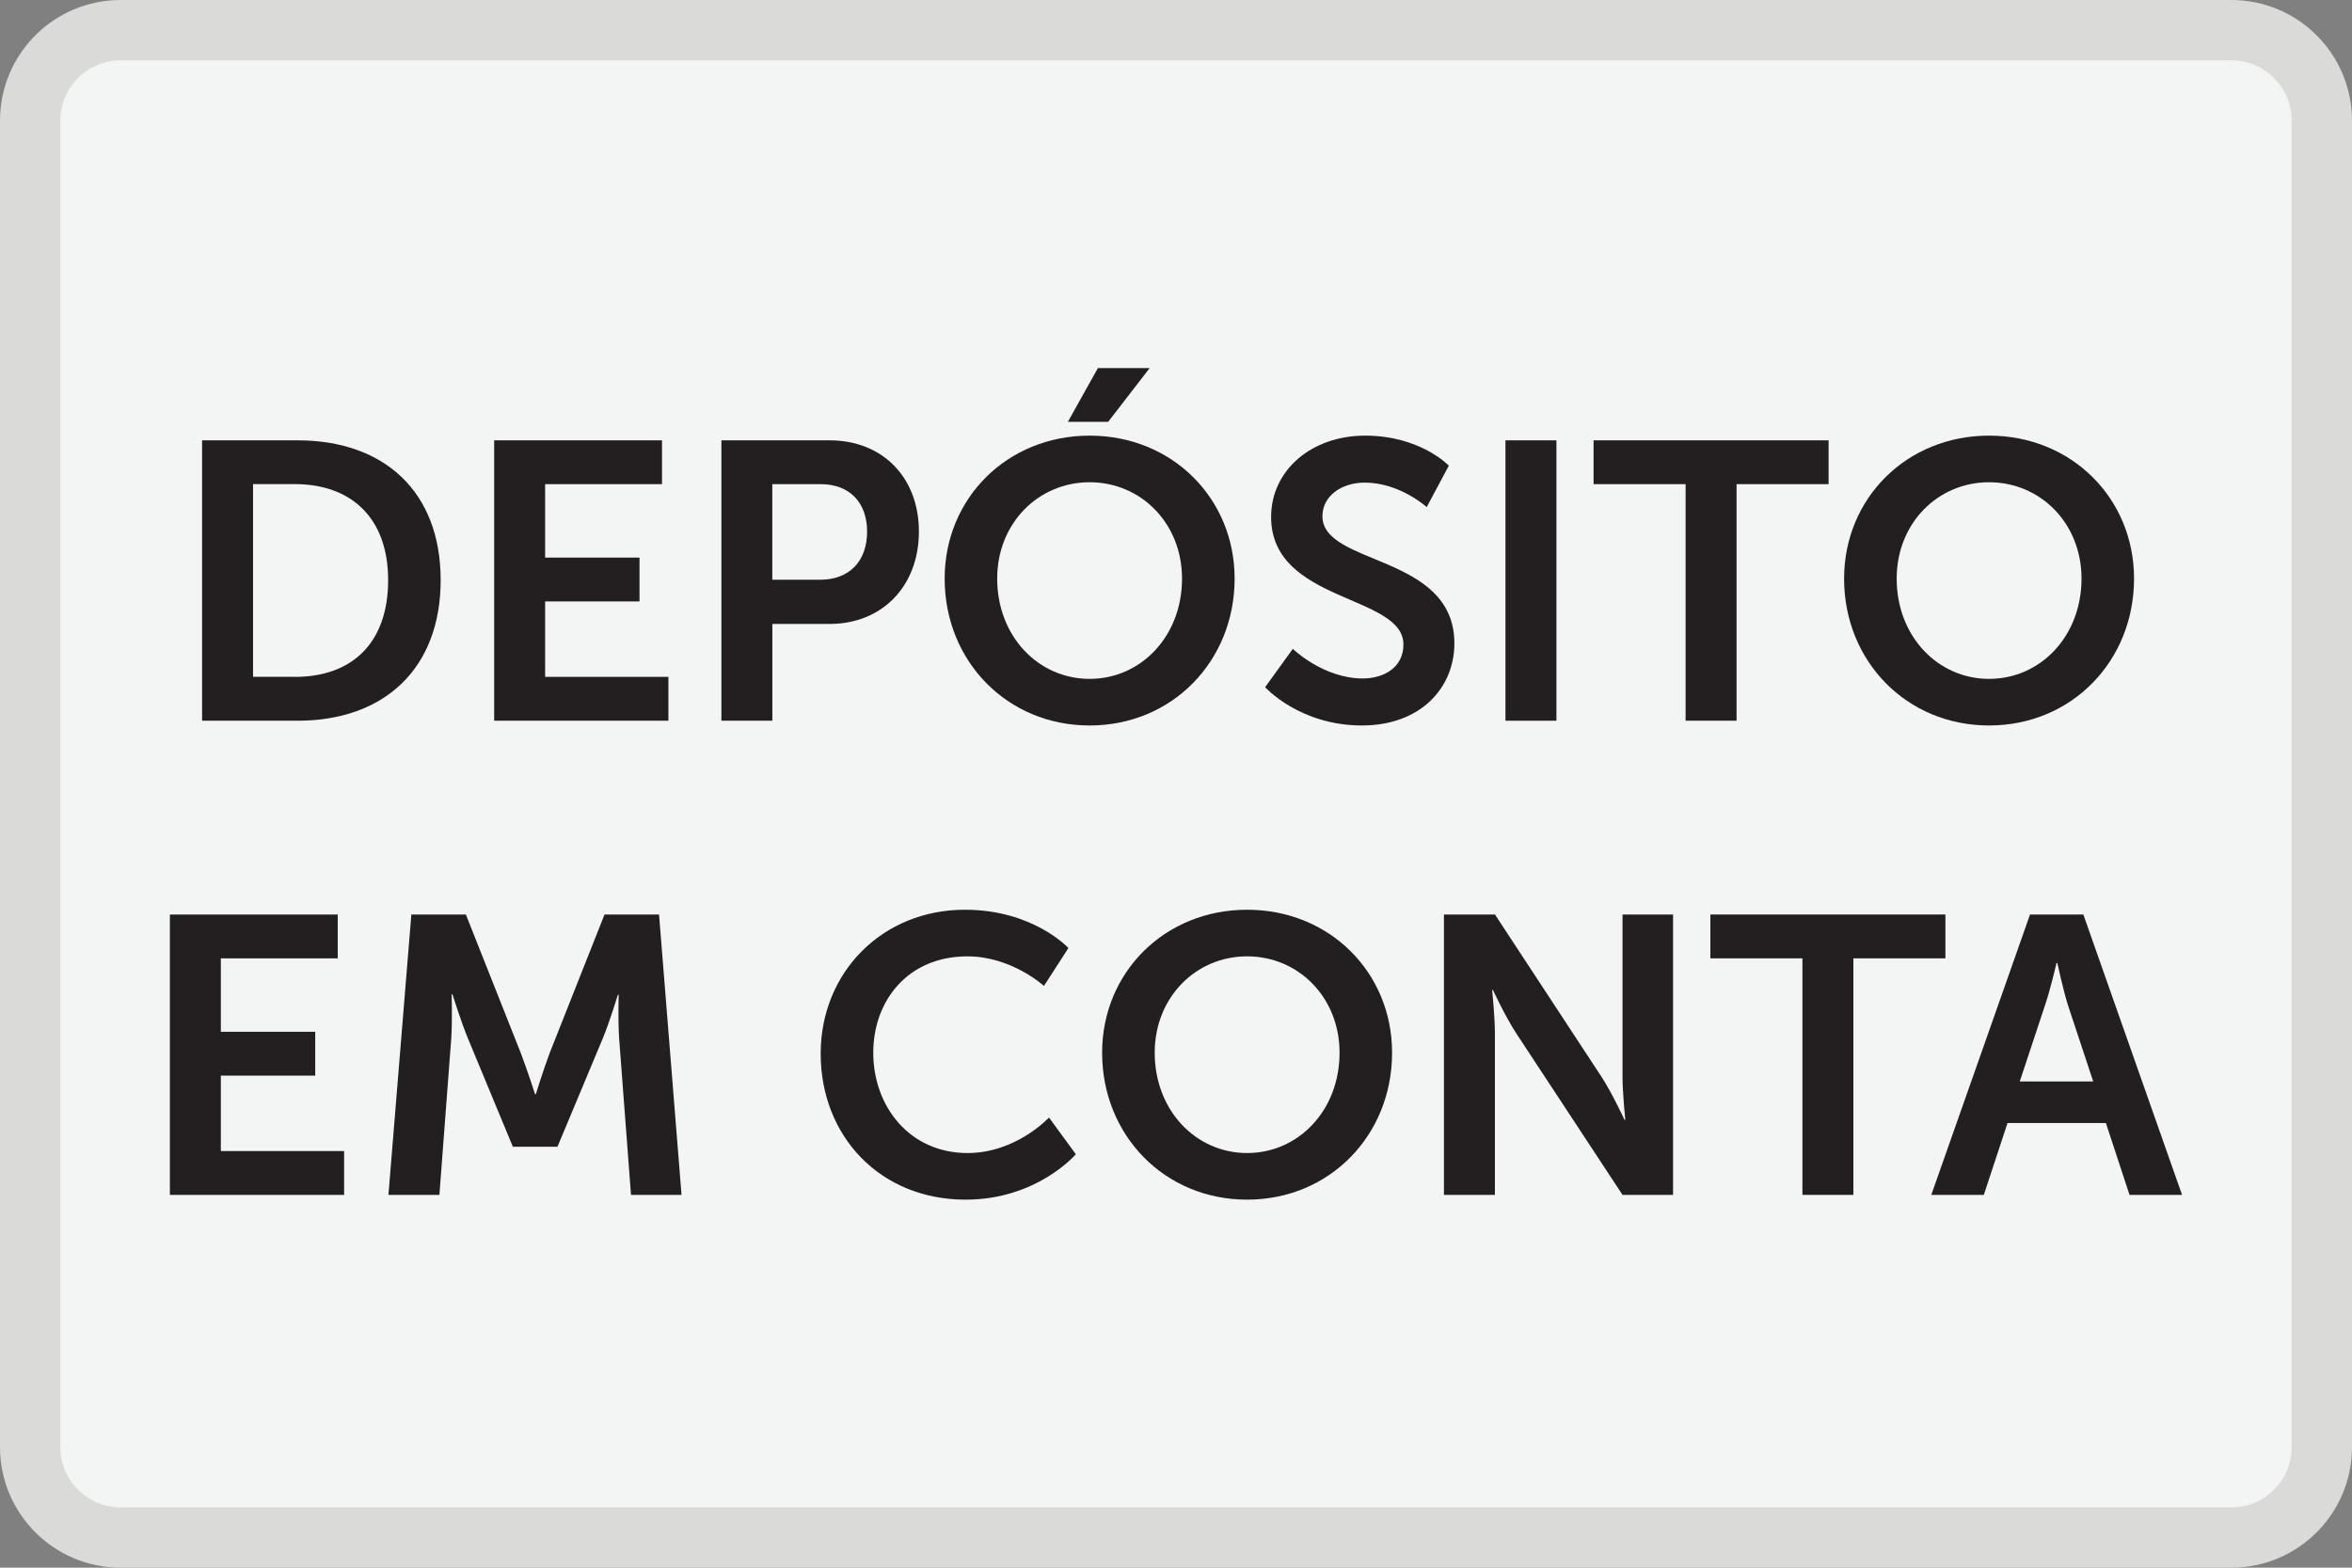 <?xml version="1.0" encoding="utf-8"?>
<!-- Generator: Adobe Illustrator 18.0.0, SVG Export Plug-In . SVG Version: 6.00 Build 0)  -->
<!DOCTYPE svg PUBLIC "-//W3C//DTD SVG 1.1//EN" "http://www.w3.org/Graphics/SVG/1.1/DTD/svg11.dtd">
<svg version="1.1" id="Layer_1" xmlns="http://www.w3.org/2000/svg" xmlns:xlink="http://www.w3.org/1999/xlink" x="0px" y="0px"
	 width="39px" height="26px" viewBox="0 0 39 26" style="enable-background:new 0 0 39 26;" xml:space="preserve">
<rect x="0" y="0" width="39" height="26" fill="#808080" stroke="none"/>
<g>
	<path style="fill:#F3F4F4;" d="M2.001,25.5c-0.828,0-1.501-0.674-1.501-1.501V2.001C0.5,1.173,1.173,0.5,2.001,0.5h34.998
		c0.827,0,1.501,0.673,1.501,1.501v21.998c0,0.827-0.674,1.501-1.501,1.501H2.001z"/>
	<path style="fill:#DADBD9;" d="M36.999,1C37.551,1,38,1.449,38,2.001v21.998C38,24.551,37.551,25,36.999,25H2.001
		C1.449,25,1,24.551,1,23.999V2.001C1,1.449,1.449,1,2.001,1H36.999 M36.999,0H2.001C0.896,0,0,0.896,0,2.001v21.998
		C0,25.104,0.896,26,2.001,26h34.997C38.104,26,39,25.104,39,23.999V2.001C39,0.896,38.104,0,36.999,0L36.999,0z"/>
</g>
<g>
	<path style="fill:#231F20;" d="M3.351,7.303h1.585c1.434,0,2.371,0.851,2.371,2.318s-0.936,2.332-2.371,2.332H3.351V7.303z
		 M4.89,11.226c0.943,0,1.546-0.557,1.546-1.605c0-1.035-0.616-1.592-1.546-1.592H4.196v3.196H4.89z"/>
	<path style="fill:#231F20;" d="M8.194,7.303h2.783V8.03H9.039v1.218h1.565v0.727H9.039v1.251h2.044v0.727H8.194V7.303z"/>
	<path style="fill:#231F20;" d="M11.962,7.303h1.795c0.871,0,1.48,0.609,1.48,1.513c0,0.904-0.609,1.532-1.48,1.532h-0.95v1.605
		h-0.845V7.303z M13.599,9.615c0.491,0,0.779-0.314,0.779-0.799c0-0.478-0.288-0.786-0.766-0.786h-0.806v1.585H13.599z"/>
	<path style="fill:#231F20;" d="M18.068,7.225c1.369,0,2.404,1.041,2.404,2.371c0,1.369-1.035,2.436-2.404,2.436
		c-1.369,0-2.404-1.068-2.404-2.436C15.664,8.266,16.699,7.225,18.068,7.225z M18.068,11.259c0.851,0,1.532-0.707,1.532-1.663
		c0-0.917-0.681-1.598-1.532-1.598c-0.852,0-1.533,0.681-1.533,1.598C16.535,10.552,17.216,11.259,18.068,11.259z M18.205,6.105
		h0.858l-0.688,0.891h-0.668L18.205,6.105z"/>
	<path style="fill:#231F20;" d="M21.437,10.761c0,0,0.504,0.491,1.159,0.491c0.354,0,0.675-0.183,0.675-0.563
		c0-0.832-2.194-0.688-2.194-2.115c0-0.773,0.668-1.349,1.559-1.349c0.917,0,1.388,0.498,1.388,0.498L23.657,8.41
		c0,0-0.445-0.406-1.028-0.406c-0.393,0-0.701,0.229-0.701,0.557c0,0.825,2.188,0.622,2.188,2.109c0,0.74-0.563,1.362-1.533,1.362
		c-1.035,0-1.605-0.635-1.605-0.635L21.437,10.761z"/>
	<path style="fill:#231F20;" d="M24.963,7.303h0.845v4.65h-0.845V7.303z"/>
	<path style="fill:#231F20;" d="M27.95,8.03h-1.526V7.303h3.897V8.03h-1.526v3.923H27.95V8.03z"/>
	<path style="fill:#231F20;" d="M32.982,7.225c1.369,0,2.404,1.041,2.404,2.371c0,1.369-1.035,2.436-2.404,2.436
		c-1.369,0-2.404-1.068-2.404-2.436C30.579,8.266,31.614,7.225,32.982,7.225z M32.982,11.259c0.852,0,1.533-0.707,1.533-1.663
		c0-0.917-0.681-1.598-1.533-1.598c-0.851,0-1.532,0.681-1.532,1.598C31.45,10.552,32.131,11.259,32.982,11.259z"/>
	<path style="fill:#231F20;" d="M2.817,15.167h2.783v0.727H3.662v1.218h1.565v0.727H3.662v1.251h2.044v0.727H2.817V15.167z"/>
	<path style="fill:#231F20;" d="M6.821,15.167h0.904l0.911,2.299c0.105,0.275,0.236,0.681,0.236,0.681h0.013
		c0,0,0.125-0.406,0.229-0.681l0.91-2.299h0.904l0.373,4.65h-0.838l-0.197-2.6c-0.02-0.308-0.007-0.72-0.007-0.72h-0.013
		c0,0-0.138,0.452-0.249,0.72l-0.753,1.801h-0.74l-0.747-1.801c-0.111-0.269-0.255-0.727-0.255-0.727H7.489
		c0,0,0.013,0.419-0.006,0.727l-0.197,2.6H6.441L6.821,15.167z"/>
	<path style="fill:#231F20;" d="M16,15.088c1.133,0,1.716,0.635,1.716,0.635l-0.406,0.629c0,0-0.531-0.491-1.271-0.491
		c-0.983,0-1.559,0.734-1.559,1.598c0,0.884,0.596,1.664,1.565,1.664c0.806,0,1.349-0.589,1.349-0.589l0.445,0.609
		c0,0-0.642,0.753-1.827,0.753c-1.421,0-2.404-1.055-2.404-2.423C13.61,16.123,14.632,15.088,16,15.088z"/>
	<path style="fill:#231F20;" d="M20.679,15.088c1.369,0,2.404,1.041,2.404,2.371c0,1.369-1.035,2.437-2.404,2.437
		c-1.369,0-2.404-1.068-2.404-2.437C18.275,16.13,19.31,15.088,20.679,15.088z M20.679,19.123c0.852,0,1.533-0.707,1.533-1.664
		c0-0.917-0.681-1.598-1.533-1.598c-0.851,0-1.532,0.681-1.532,1.598C19.147,18.415,19.828,19.123,20.679,19.123z"/>
	<path style="fill:#231F20;" d="M23.944,15.167h0.845l1.762,2.685c0.177,0.269,0.386,0.72,0.386,0.72h0.013
		c0,0-0.046-0.445-0.046-0.72v-2.685h0.838v4.65h-0.838l-1.762-2.679c-0.177-0.269-0.387-0.72-0.387-0.72h-0.013
		c0,0,0.046,0.445,0.046,0.72v2.679h-0.845V15.167z"/>
	<path style="fill:#231F20;" d="M29.887,15.894h-1.526v-0.727h3.897v0.727h-1.526v3.923h-0.845V15.894z"/>
	<path style="fill:#231F20;" d="M34.919,18.625h-1.631l-0.393,1.192h-0.871l1.637-4.65h0.884l1.637,4.65h-0.871L34.919,18.625z
		 M34.1,15.972c0,0-0.105,0.458-0.197,0.72l-0.412,1.244h1.218l-0.412-1.244c-0.085-0.262-0.183-0.72-0.183-0.72H34.1z"/>
</g>
</svg>
